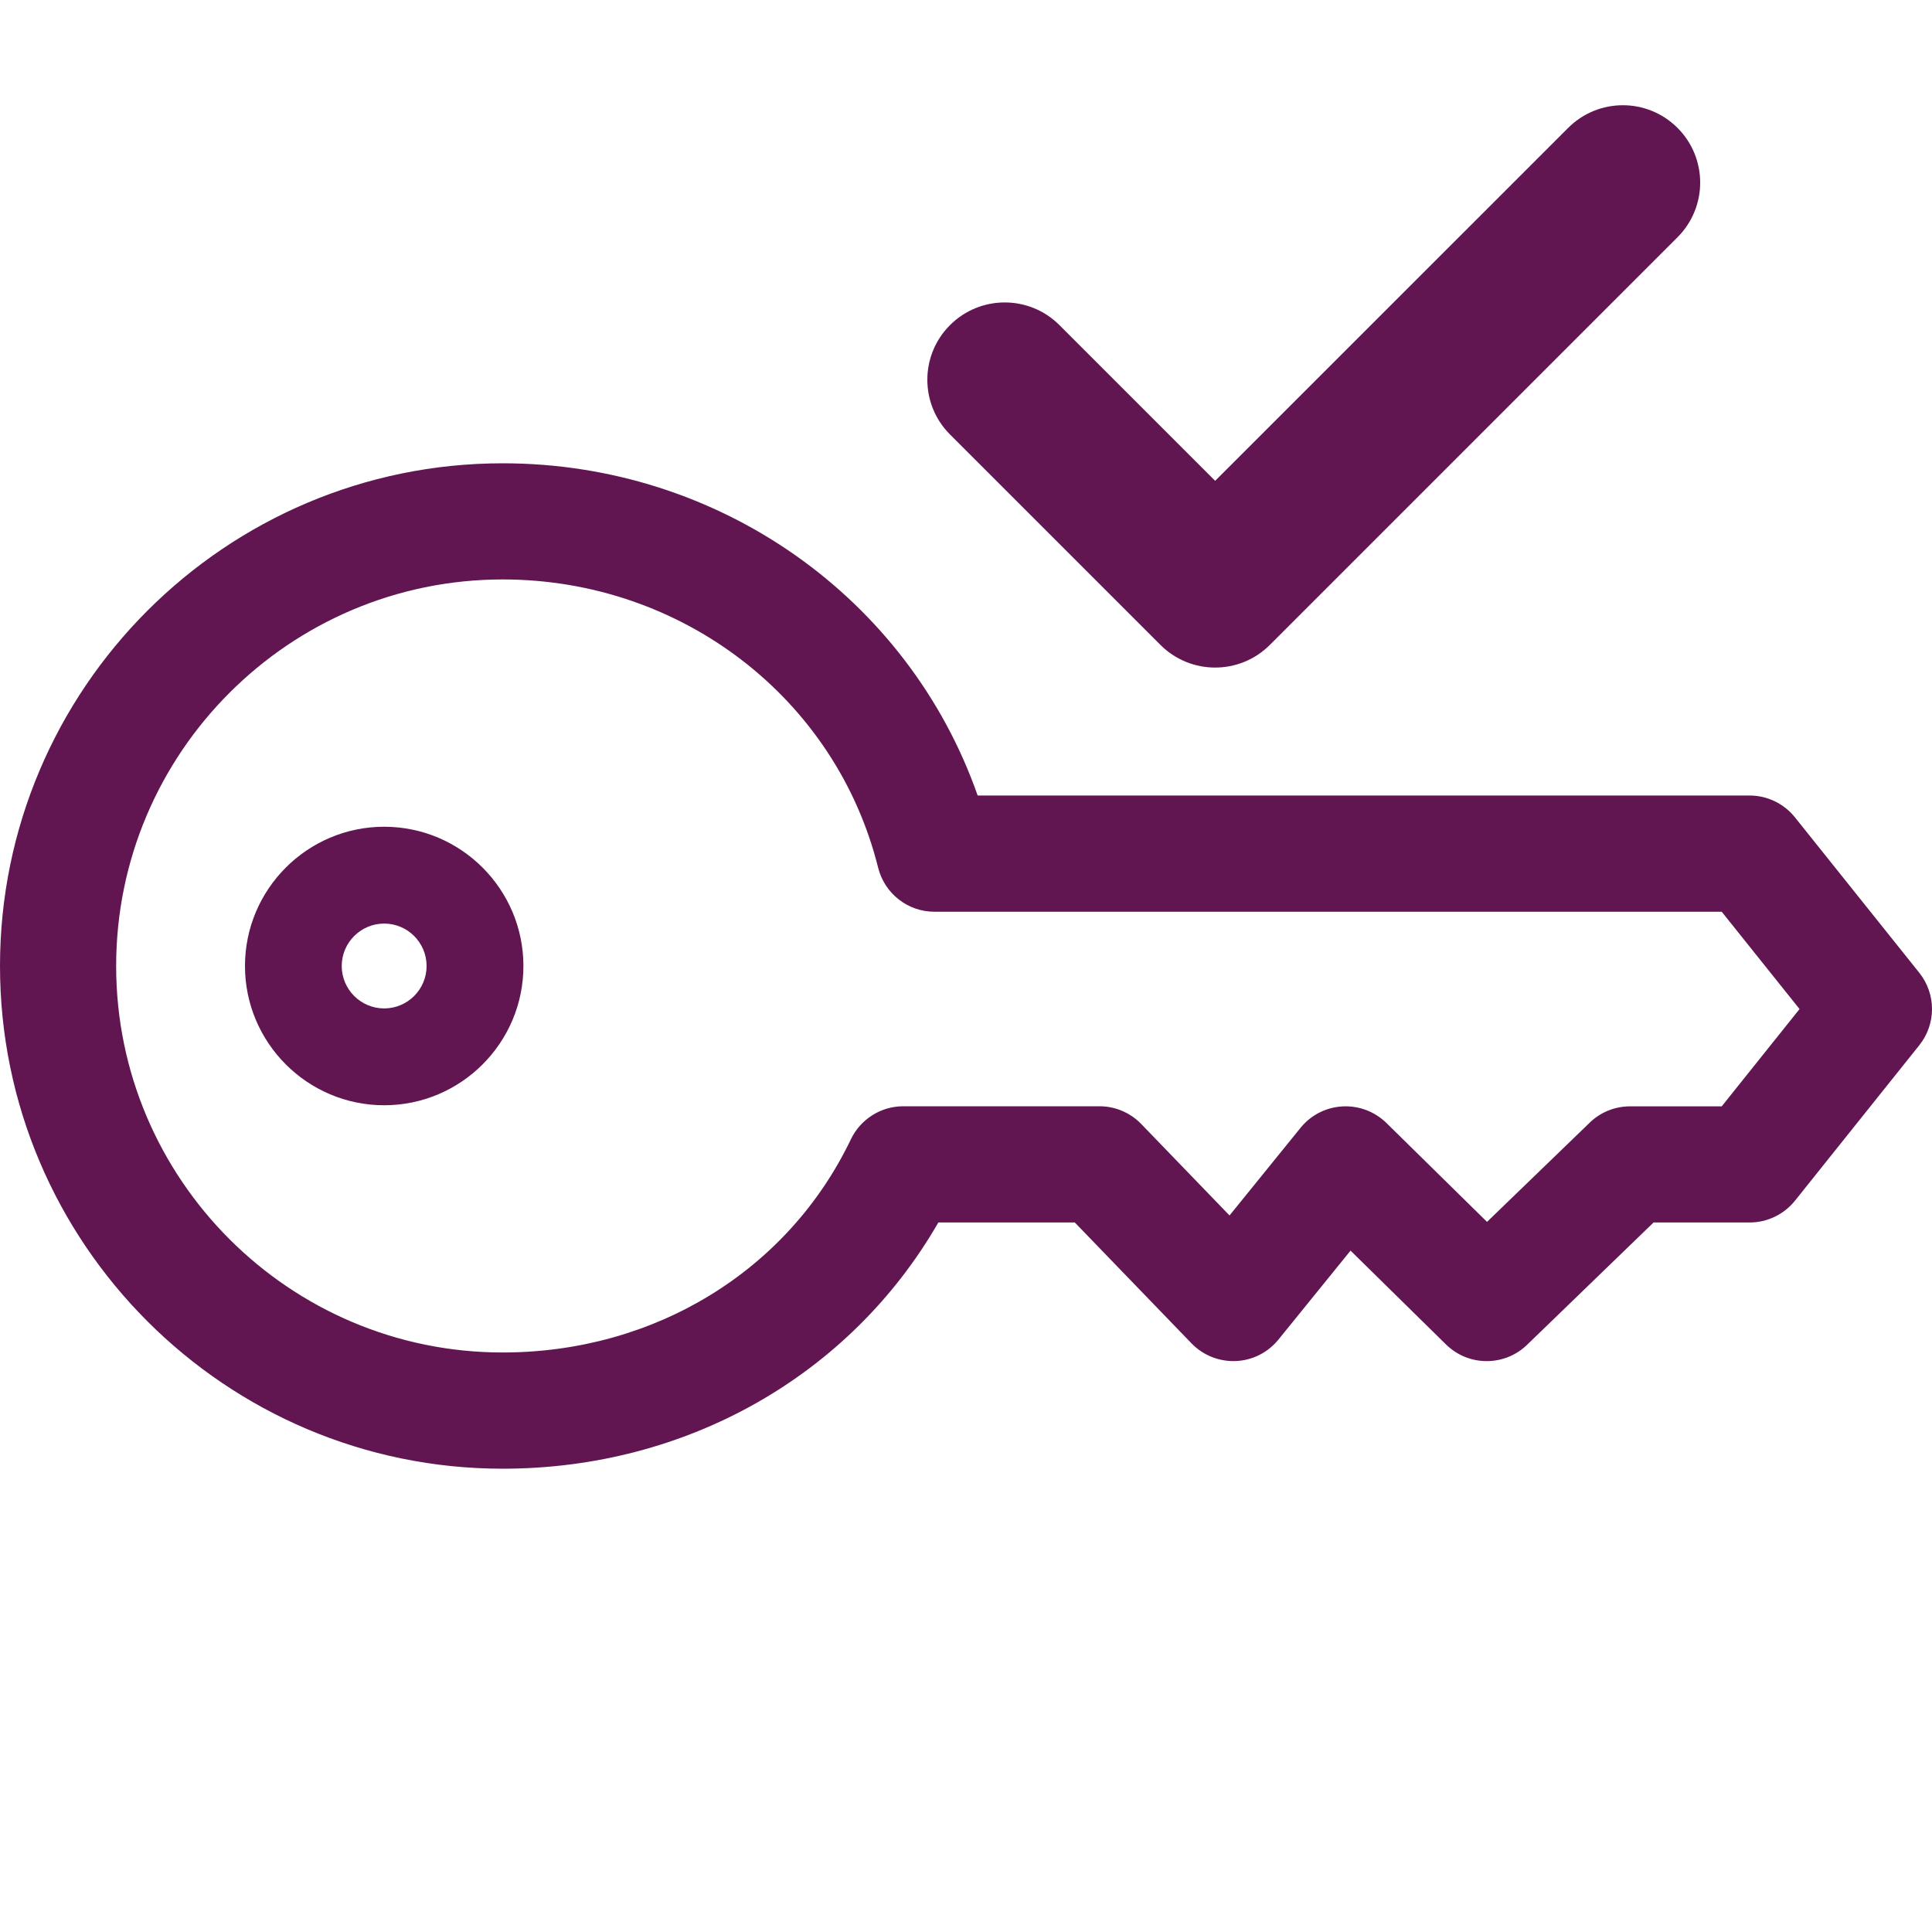 <svg width="25" height="25" viewBox="0 0 25 25" fill="none" xmlns="http://www.w3.org/2000/svg">
<g clip-path="url(#clip0_3_421)">
<path d="M21.707 3.07L16.432 8.345C16.041 8.736 15.407 8.736 15.016 8.345L12.293 5.622C11.902 5.231 11.902 4.597 12.293 4.207C12.684 3.816 13.318 3.816 13.708 4.206L15.724 6.222L20.292 1.655C20.683 1.264 21.316 1.264 21.707 1.655C22.098 2.046 22.098 2.679 21.707 3.07Z" fill="#621651"/>
</g>
<g clip-path="url(#clip1_3_421)">
<path d="M4.971 10.698C3.978 10.698 3.17 11.507 3.17 12.5C3.17 13.493 3.978 14.302 4.971 14.302C5.965 14.302 6.773 13.493 6.773 12.5C6.773 11.507 5.965 10.698 4.971 10.698ZM4.971 13.049C4.669 13.049 4.422 12.803 4.422 12.5C4.422 12.197 4.669 11.951 4.971 11.951C5.274 11.951 5.52 12.197 5.52 12.5C5.52 12.803 5.274 13.049 4.971 13.049Z" fill="#621651"/>
<path d="M24.835 12.587L23.227 10.577C23.084 10.398 22.868 10.294 22.64 10.294H12.651C11.754 7.736 9.306 5.995 6.505 5.995C2.918 5.995 0 8.913 0 12.5C0 16.087 2.918 19.005 6.505 19.005C8.887 19.005 11.004 17.796 12.142 15.819H13.908L15.418 17.383C15.568 17.538 15.777 17.621 15.992 17.612C16.206 17.603 16.407 17.502 16.543 17.334L17.476 16.183L18.711 17.397C19.001 17.683 19.467 17.685 19.76 17.402L21.397 15.819H22.64C22.868 15.819 23.084 15.715 23.227 15.537L24.835 13.526C25.055 13.252 25.055 12.862 24.835 12.587ZM22.279 14.316H21.093C20.898 14.316 20.711 14.391 20.571 14.527L19.242 15.811L17.94 14.531C17.788 14.383 17.582 14.305 17.37 14.317C17.159 14.329 16.962 14.429 16.829 14.594L15.91 15.728L14.768 14.545C14.626 14.398 14.431 14.315 14.227 14.315H11.688C11.399 14.315 11.135 14.482 11.01 14.743C10.196 16.444 8.469 17.501 6.505 17.501C3.747 17.502 1.503 15.258 1.503 12.5C1.503 9.742 3.747 7.498 6.505 7.498C8.818 7.498 10.816 9.032 11.363 11.228C11.447 11.563 11.747 11.798 12.092 11.798H22.279L23.286 13.057L22.279 14.316Z" fill="#621651"/>
</g>
<defs>
<clipPath id="clip0_3_421">
<rect width="10" height="10" fill="white" transform="translate(12)"/>
</clipPath>
<clipPath id="clip1_3_421">
<rect width="25" height="25" fill="white"/>
</clipPath>
</defs>
</svg>
